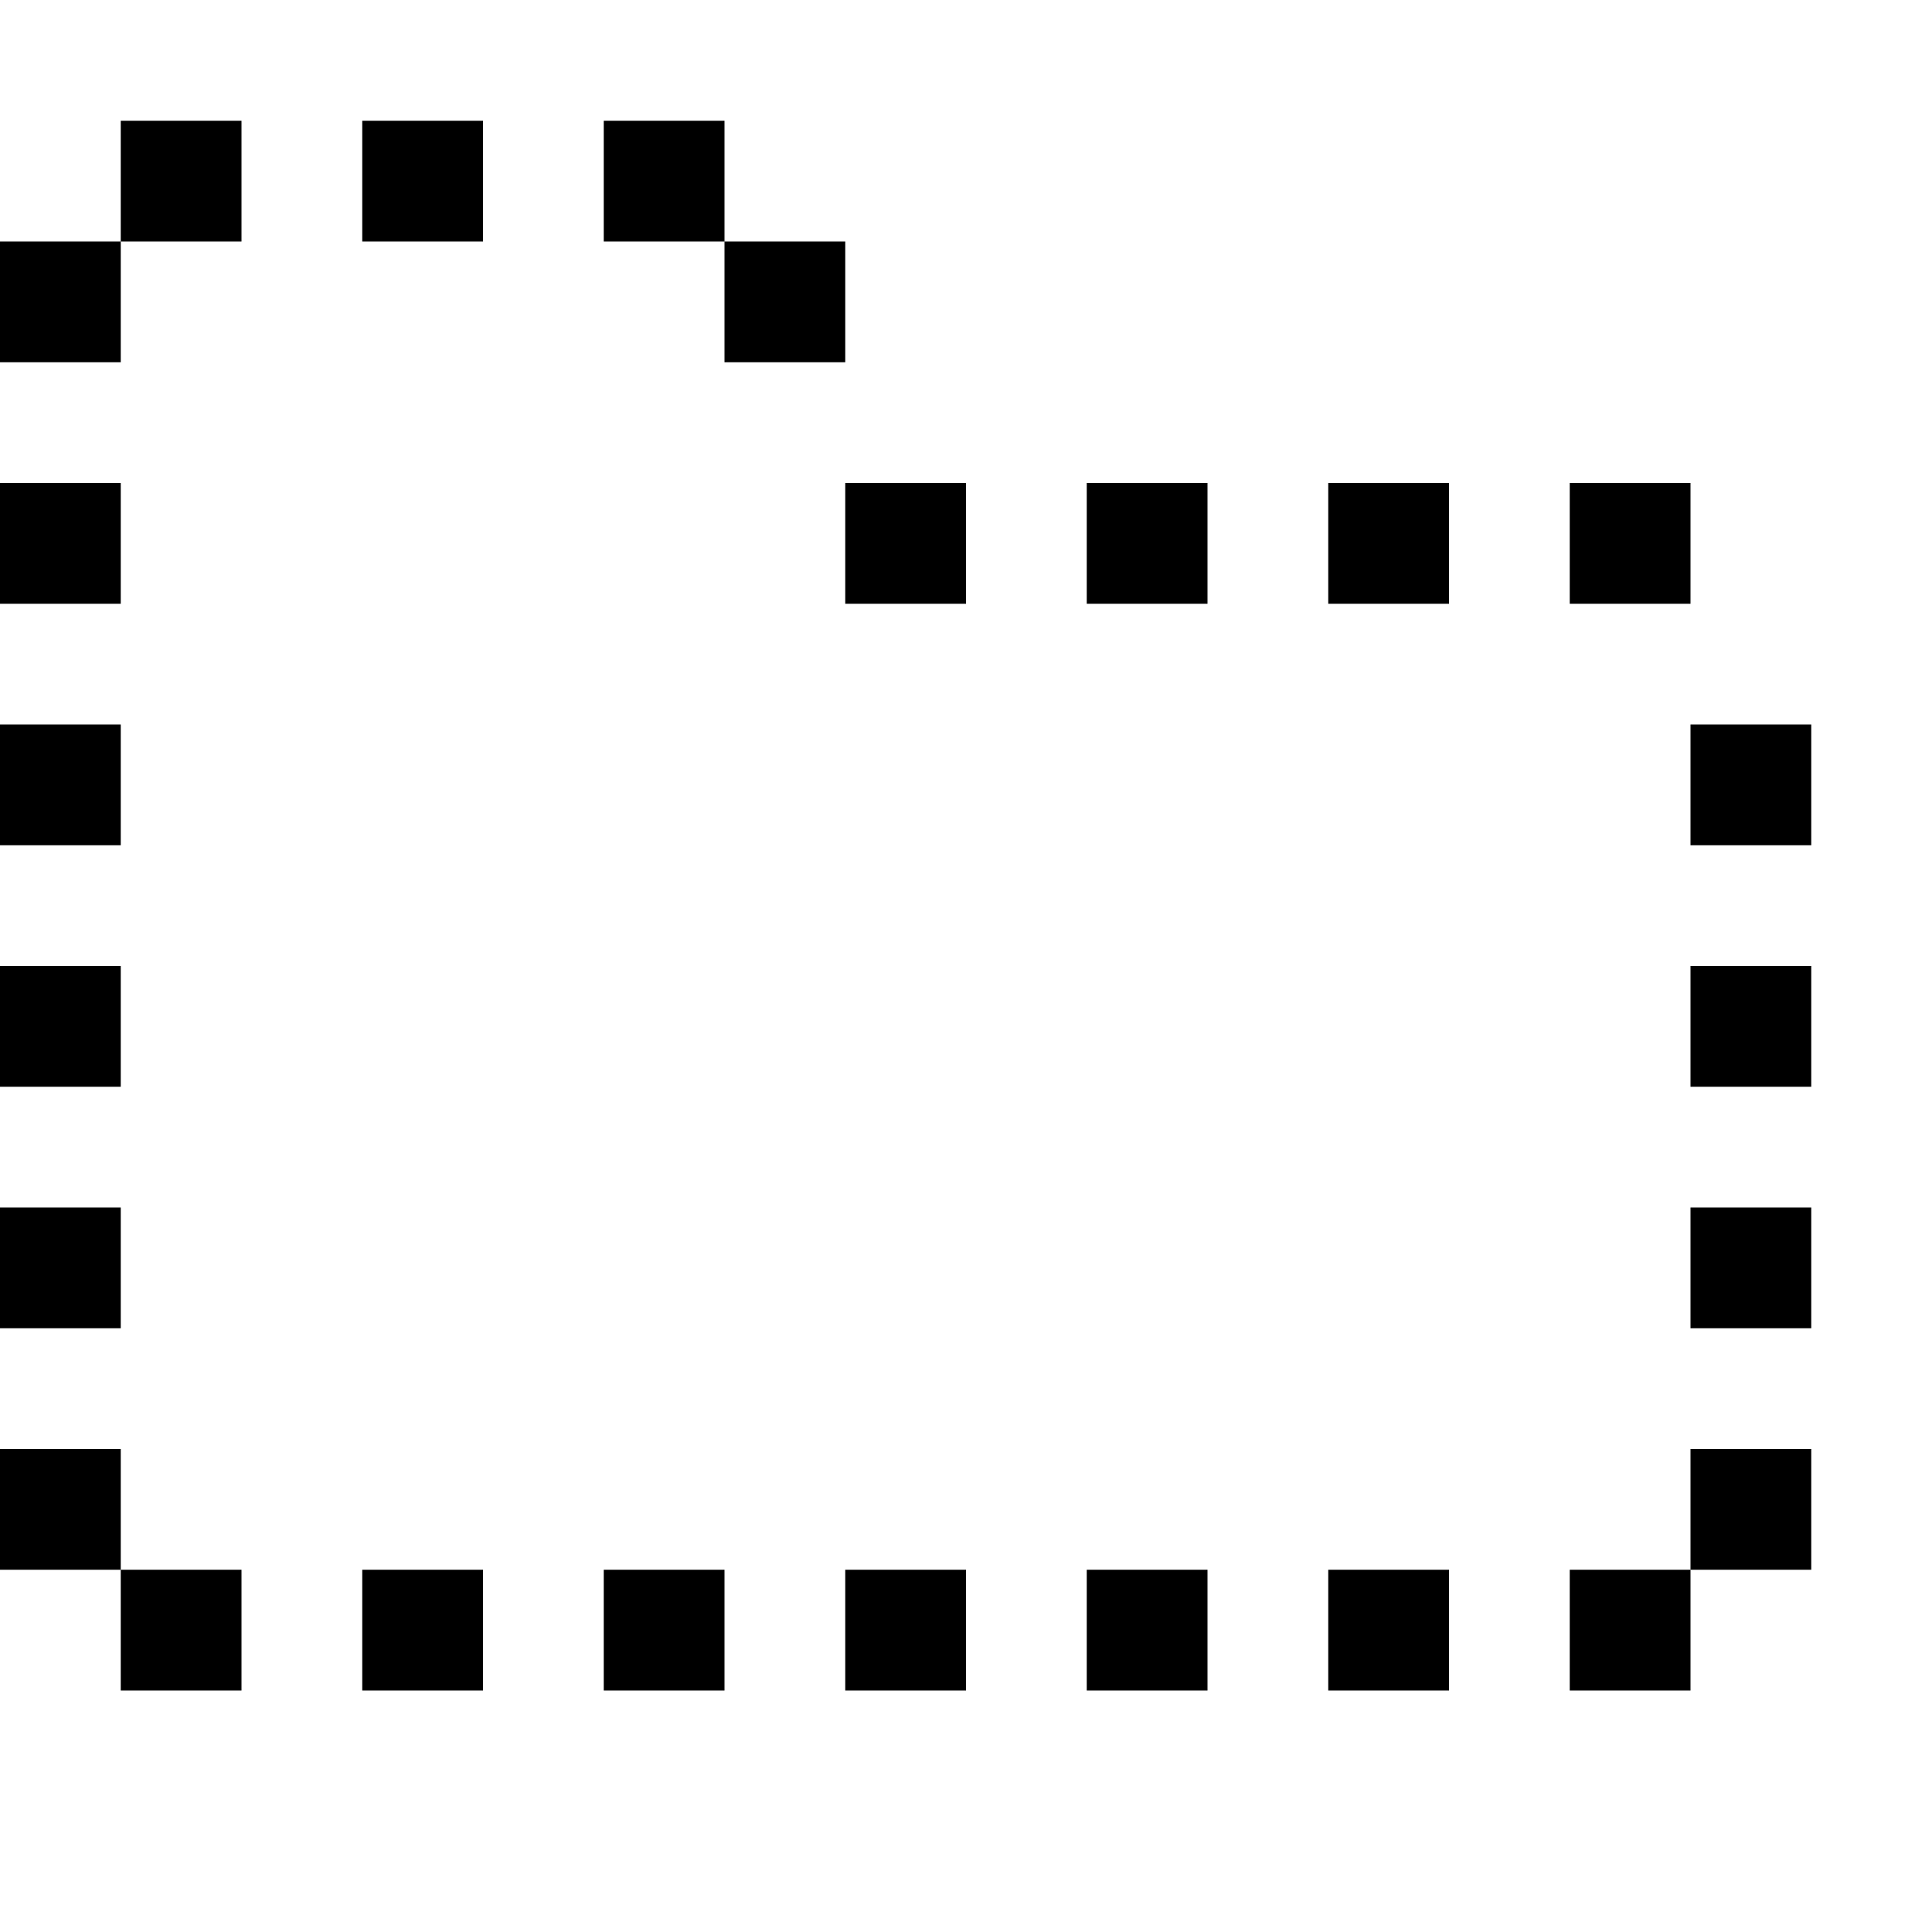 <svg xmlns="http://www.w3.org/2000/svg" width="16" height="16" viewBox="0 0 16 16">
  <path fill="#000000" fill-rule="evenodd" d="M0,2 L1,2 L1,3 L0,3 L0,2 Z M0,4 L1,4 L1,5 L0,5 L0,4 Z M0,6 L1,6 L1,7 L0,7 L0,6 Z M0,8 L1,8 L1,9 L0,9 L0,8 Z M0,10 L1,10 L1,11 L0,11 L0,10 Z M0,12 L1,12 L1,13 L0,13 L0,12 Z M1,13 L2,13 L2,14 L1,14 L1,13 Z M3,13 L4,13 L4,14 L3,14 L3,13 Z M5,13 L6,13 L6,14 L5,14 L5,13 Z M7,13 L8,13 L8,14 L7,14 L7,13 Z M9,13 L10,13 L10,14 L9,14 L9,13 Z M11,13 L12,13 L12,14 L11,14 L11,13 Z M13,13 L14,13 L14,14 L13,14 L13,13 Z M1,1 L2,1 L2,2 L1,2 L1,1 Z M3,1 L4,1 L4,2 L3,2 L3,1 Z M5,1 L6,1 L6,2 L5,2 L5,1 Z M6,2 L7,2 L7,3 L6,3 L6,2 Z M7,4 L8,4 L8,5 L7,5 L7,4 Z M9,4 L10,4 L10,5 L9,5 L9,4 Z M11,4 L12,4 L12,5 L11,5 L11,4 Z M13,4 L14,4 L14,5 L13,5 L13,4 Z M14,6 L15,6 L15,7 L14,7 L14,6 Z M14,8 L15,8 L15,9 L14,9 L14,8 Z M14,10 L15,10 L15,11 L14,11 L14,10 Z M14,12 L15,12 L15,13 L14,13 L14,12 Z"/>
</svg>
